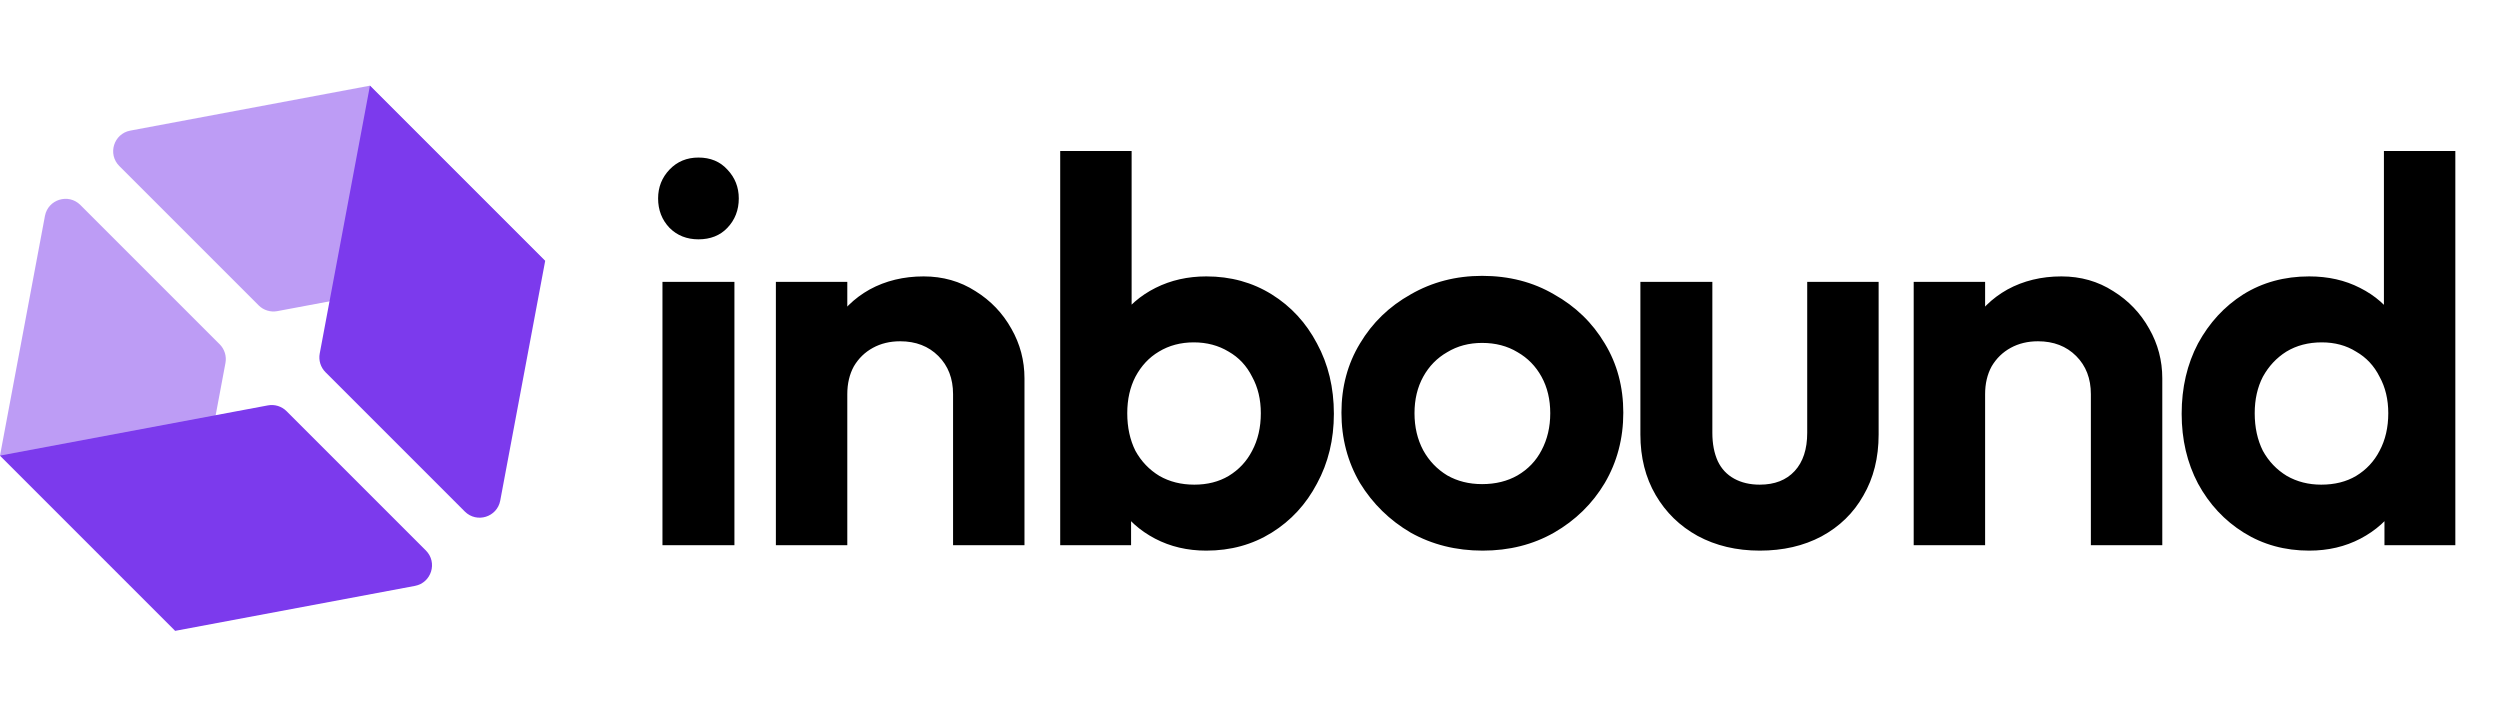 <svg width="321" height="91" viewBox="0 0 321 91" fill="none" xmlns="http://www.w3.org/2000/svg">
<path opacity="0.5" d="M-0 58.5L22.5 81L28.949 46.606C29.113 45.733 28.835 44.835 28.206 44.206L10.32 26.32C8.789 24.789 6.169 25.6 5.77 27.728L-0 58.5Z" fill="#7C3AED"/>
<path d="M22.501 81L0.001 58.5L34.394 52.052C35.268 51.888 36.166 52.166 36.794 52.794L54.681 70.68C56.212 72.211 55.401 74.831 53.273 75.23L22.501 81Z" fill="#7C3AED"/>
<path opacity="0.5" d="M47.501 11L70.001 33.5L35.607 39.949C34.734 40.113 33.836 39.835 33.207 39.207L15.321 21.32C13.79 19.789 14.601 17.169 16.728 16.77L47.501 11Z" fill="#7C3AED"/>
<path d="M41.052 45.394C40.889 46.268 41.166 47.166 41.795 47.794L59.681 65.68C61.212 67.212 63.832 66.401 64.231 64.273L70.001 33.5L47.501 11.001L41.052 45.394Z" fill="#7C3AED"/>
<path d="M85.06 70V36.19H94.3V70H85.06ZM89.68 30.73C88.187 30.73 86.95 30.24 85.97 29.26C84.99 28.233 84.5 26.973 84.5 25.48C84.5 24.033 84.99 22.797 85.97 21.77C86.95 20.743 88.187 20.23 89.68 20.23C91.22 20.23 92.457 20.743 93.39 21.77C94.37 22.797 94.86 24.033 94.86 25.48C94.86 26.973 94.37 28.233 93.39 29.26C92.457 30.24 91.22 30.73 89.68 30.73ZM122.373 70V50.61C122.373 48.603 121.743 46.97 120.483 45.71C119.223 44.45 117.59 43.82 115.583 43.82C114.277 43.82 113.11 44.1 112.083 44.66C111.057 45.22 110.24 46.013 109.633 47.04C109.073 48.067 108.793 49.257 108.793 50.61L105.223 48.79C105.223 46.13 105.783 43.82 106.903 41.86C108.07 39.853 109.657 38.29 111.663 37.17C113.717 36.05 116.027 35.49 118.593 35.49C121.067 35.49 123.283 36.12 125.243 37.38C127.203 38.593 128.743 40.203 129.863 42.21C130.983 44.17 131.543 46.293 131.543 48.58V70H122.373ZM99.623 70V36.19H108.793V70H99.623ZM154.89 70.7C152.463 70.7 150.27 70.187 148.31 69.16C146.35 68.133 144.787 66.733 143.62 64.96C142.453 63.187 141.823 61.203 141.73 59.01V46.97C141.823 44.777 142.453 42.817 143.62 41.09C144.833 39.317 146.42 37.94 148.38 36.96C150.34 35.98 152.51 35.49 154.89 35.49C158.017 35.49 160.817 36.26 163.29 37.8C165.763 39.34 167.7 41.44 169.1 44.1C170.547 46.76 171.27 49.77 171.27 53.13C171.27 56.443 170.547 59.43 169.1 62.09C167.7 64.75 165.763 66.85 163.29 68.39C160.817 69.93 158.017 70.7 154.89 70.7ZM136.13 70V19.39H145.3V44.52L143.76 52.64L145.23 60.9V70H136.13ZM153.35 62.23C155.03 62.23 156.5 61.857 157.76 61.11C159.067 60.317 160.07 59.243 160.77 57.89C161.517 56.49 161.89 54.88 161.89 53.06C161.89 51.287 161.517 49.723 160.77 48.37C160.07 46.97 159.067 45.897 157.76 45.15C156.453 44.357 154.96 43.96 153.28 43.96C151.6 43.96 150.107 44.357 148.8 45.15C147.54 45.897 146.537 46.97 145.79 48.37C145.09 49.723 144.74 51.287 144.74 53.06C144.74 54.88 145.09 56.49 145.79 57.89C146.537 59.243 147.563 60.317 148.87 61.11C150.177 61.857 151.67 62.23 153.35 62.23ZM190.372 70.7C186.966 70.7 183.886 69.93 181.132 68.39C178.426 66.803 176.256 64.68 174.622 62.02C173.036 59.313 172.242 56.303 172.242 52.99C172.242 49.677 173.036 46.713 174.622 44.1C176.209 41.44 178.379 39.34 181.132 37.8C183.886 36.213 186.942 35.42 190.302 35.42C193.756 35.42 196.836 36.213 199.542 37.8C202.296 39.34 204.466 41.44 206.052 44.1C207.639 46.713 208.432 49.677 208.432 52.99C208.432 56.303 207.639 59.313 206.052 62.02C204.466 64.68 202.296 66.803 199.542 68.39C196.836 69.93 193.779 70.7 190.372 70.7ZM190.302 62.16C192.029 62.16 193.546 61.787 194.852 61.04C196.206 60.247 197.232 59.173 197.932 57.82C198.679 56.42 199.052 54.833 199.052 53.06C199.052 51.287 198.679 49.723 197.932 48.37C197.186 47.017 196.159 45.967 194.852 45.22C193.546 44.427 192.029 44.03 190.302 44.03C188.622 44.03 187.129 44.427 185.822 45.22C184.516 45.967 183.489 47.017 182.742 48.37C181.996 49.723 181.622 51.287 181.622 53.06C181.622 54.833 181.996 56.42 182.742 57.82C183.489 59.173 184.516 60.247 185.822 61.04C187.129 61.787 188.622 62.16 190.302 62.16ZM225.956 70.7C222.969 70.7 220.309 70.07 217.976 68.81C215.689 67.55 213.892 65.8 212.586 63.56C211.279 61.32 210.626 58.73 210.626 55.79V36.19H219.866V55.58C219.866 56.98 220.099 58.193 220.566 59.22C221.032 60.2 221.732 60.947 222.666 61.46C223.599 61.973 224.696 62.23 225.956 62.23C227.869 62.23 229.362 61.647 230.436 60.48C231.509 59.313 232.046 57.68 232.046 55.58V36.19H241.216V55.79C241.216 58.777 240.562 61.39 239.256 63.63C237.996 65.87 236.199 67.62 233.866 68.88C231.579 70.093 228.942 70.7 225.956 70.7ZM268.468 70V50.61C268.468 48.603 267.838 46.97 266.578 45.71C265.318 44.45 263.685 43.82 261.678 43.82C260.372 43.82 259.205 44.1 258.178 44.66C257.152 45.22 256.335 46.013 255.728 47.04C255.168 48.067 254.888 49.257 254.888 50.61L251.318 48.79C251.318 46.13 251.878 43.82 252.998 41.86C254.165 39.853 255.752 38.29 257.758 37.17C259.812 36.05 262.122 35.49 264.688 35.49C267.162 35.49 269.378 36.12 271.338 37.38C273.298 38.593 274.838 40.203 275.958 42.21C277.078 44.17 277.638 46.293 277.638 48.58V70H268.468ZM245.718 70V36.19H254.888V70H245.718ZM296.505 70.7C293.378 70.7 290.578 69.93 288.105 68.39C285.632 66.85 283.672 64.75 282.225 62.09C280.825 59.43 280.125 56.443 280.125 53.13C280.125 49.77 280.825 46.76 282.225 44.1C283.672 41.44 285.608 39.34 288.035 37.8C290.508 36.26 293.332 35.49 296.505 35.49C298.932 35.49 301.102 35.98 303.015 36.96C304.975 37.94 306.538 39.317 307.705 41.09C308.918 42.817 309.572 44.777 309.665 46.97V59.01C309.572 61.203 308.942 63.187 307.775 64.96C306.608 66.733 305.045 68.133 303.085 69.16C301.125 70.187 298.932 70.7 296.505 70.7ZM298.045 62.23C299.772 62.23 301.265 61.857 302.525 61.11C303.832 60.317 304.835 59.243 305.535 57.89C306.282 56.49 306.655 54.88 306.655 53.06C306.655 51.287 306.282 49.723 305.535 48.37C304.835 46.97 303.832 45.897 302.525 45.15C301.265 44.357 299.795 43.96 298.115 43.96C296.388 43.96 294.872 44.357 293.565 45.15C292.305 45.943 291.302 47.017 290.555 48.37C289.855 49.723 289.505 51.287 289.505 53.06C289.505 54.88 289.855 56.49 290.555 57.89C291.302 59.243 292.328 60.317 293.635 61.11C294.942 61.857 296.412 62.23 298.045 62.23ZM315.265 70H306.165V60.9L307.635 52.64L306.095 44.52V19.39H315.265V70Z" fill="black"/>
</svg>
